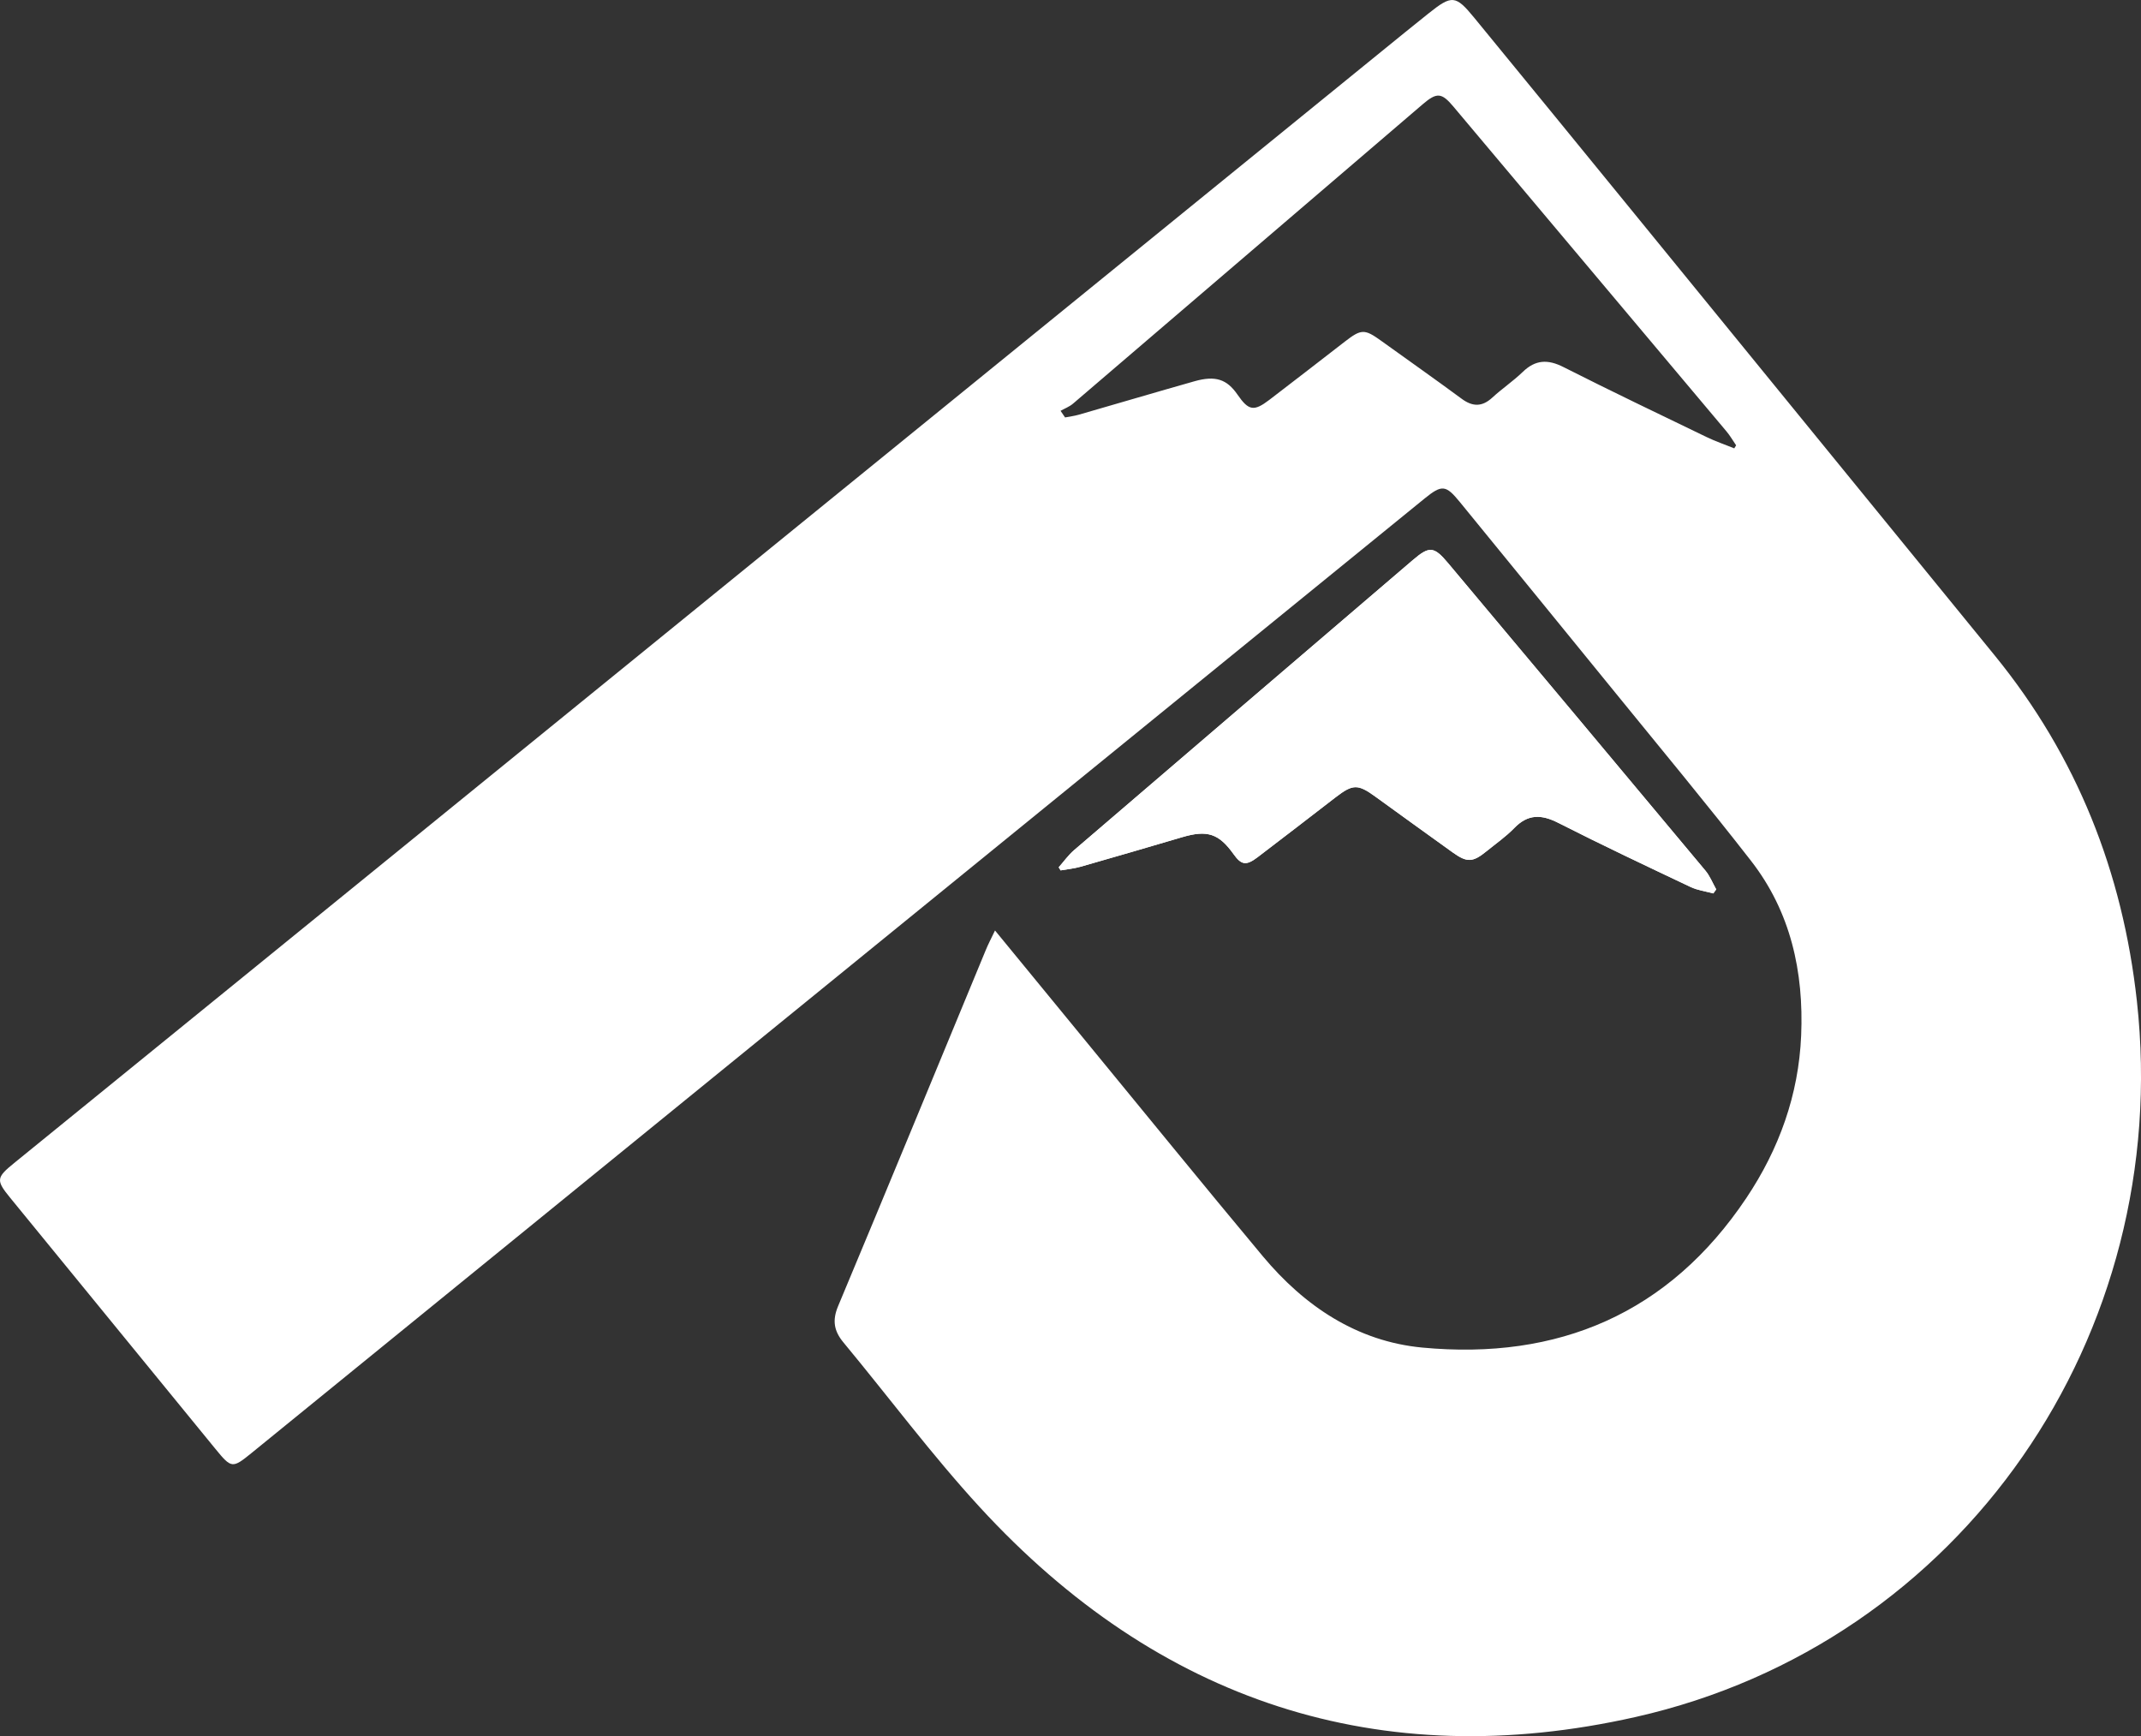 <?xml version="1.0" encoding="utf-8"?>
<!-- Generator: Adobe Illustrator 24.2.3, SVG Export Plug-In . SVG Version: 6.00 Build 0)  -->
<svg version="1.1" id="Camada_1" xmlns="http://www.w3.org/2000/svg" xmlns:xlink="http://www.w3.org/1999/xlink" x="0px" y="0px"
	 viewBox="0 0 806.34 653.84" style="enable-background:new 0 0 806.34 653.84;" xml:space="preserve">
<rect x="0" y="0" width="806.34" height="653.84" fill="#333333" stroke="none"/>
<style type="text/css">
	.st0{fill:#FFFFFF;}
</style>
<g>
	<g>
		<path class="st0" d="M398.73,326.62c0.24,0.39,0.47,0.79,0.71,1.18c2.51-0.45,5.08-0.69,7.52-1.38
			c12.78-3.64,25.55-7.37,38.3-11.14c9.42-2.78,13.79-1.37,19.34,6.41c2.91,4.09,4.74,4.41,9.03,1.15
			c9.81-7.45,19.55-15,29.32-22.52c6.57-5.06,8.41-5.1,14.99-0.34c9.72,7.02,19.42,14.06,29.17,21.04
			c5.46,3.91,7.57,3.79,12.84-0.51c3.49-2.84,7.23-5.44,10.34-8.65c5.15-5.33,10.22-5.2,16.58-1.97
			c16.45,8.36,33.15,16.25,49.83,24.15c2.65,1.26,5.71,1.64,8.58,2.43c0.36-0.51,0.72-1.02,1.08-1.53c-1.34-2.36-2.35-5-4.06-7.05
			c-32.23-38.62-64.53-77.17-96.84-115.72c-5.43-6.48-7.1-6.6-13.39-1.22c-42.52,36.38-85.05,72.76-127.52,109.2
			C402.36,322.02,400.65,324.45,398.73,326.62z"/>
		<path class="st0" d="M374.74,350.42c11.66,14.22,22.73,27.72,33.81,41.21c22.32,27.16,44.49,54.45,67.02,81.44
			c15.71,18.82,35.5,32.11,60.1,34.43c51.16,4.83,92.89-12.81,122.01-56.29c12.34-18.42,19.73-38.88,20.67-61.23
			c1.01-23.98-3.92-46.56-18.9-65.81c-16.57-21.3-33.83-42.06-50.86-63.01c-19.55-24.05-39.17-48.04-58.76-72.06
			c-5.29-6.49-6.76-6.68-13.35-1.32C389.27,307.54,242.05,427.32,94.84,547.12c-7.33,5.96-7.64,5.96-13.74-1.5
			c-25.74-31.48-51.46-62.96-77.19-94.44c-5.46-6.68-5.38-7.65,1.41-13.17C177.02,298.41,348.74,158.83,520.45,19.25
			c5.82-4.73,11.63-9.47,17.49-14.14c8.88-7.09,10.24-7.02,17.34,1.64c19.76,24.09,39.47,48.23,59.17,72.37
			c45.61,55.9,91.22,111.81,136.81,167.74c30.97,38,48.21,81.68,53.54,130.2c13.8,125.63-65.72,241.79-188.8,269.56
			c-96.38,21.75-179.87-5.9-247.03-79.05c-18.11-19.73-34.18-41.34-51.3-61.99c-3.57-4.3-4.29-8.27-2.03-13.68
			c18.7-44.65,37.12-89.43,55.64-134.15C372.16,355.6,373.25,353.54,374.74,350.42z M399.43,154.72c0.56,0.83,1.13,1.66,1.69,2.49
			c1.71-0.33,3.46-0.54,5.13-1.02c14.54-4.18,29.04-8.48,43.59-12.6c7.9-2.24,12.22-0.78,16.2,4.99c4.19,6.08,6.16,6.47,12,2.02
			c9.53-7.27,18.99-14.64,28.48-21.97c6.14-4.75,7.4-4.78,13.57-0.34c10.14,7.29,20.35,14.48,30.4,21.89
			c4.15,3.06,7.71,3.09,11.56-0.46c3.67-3.38,7.87-6.2,11.45-9.66c4.79-4.64,9.47-4.79,15.33-1.82
			c17.81,9.01,35.81,17.62,53.78,26.3c3.41,1.65,7.02,2.89,10.54,4.31c0.23-0.38,0.46-0.76,0.7-1.14c-1.2-1.76-2.27-3.63-3.63-5.25
			c-34.28-40.81-68.58-81.6-102.9-122.38c-4.39-5.22-6.21-5.35-11.51-0.81c-43.9,37.58-87.79,75.2-131.71,112.76
			C402.76,153.17,401,153.83,399.43,154.72z"/>
		<path class="st0" d="M398.73,326.62c1.93-2.17,3.63-4.6,5.81-6.48c42.47-36.44,84.99-72.82,127.52-109.2
			c6.29-5.38,7.95-5.26,13.39,1.22c32.31,38.54,64.62,77.1,96.84,115.72c1.71,2.05,2.72,4.69,4.06,7.05
			c-0.36,0.51-0.72,1.02-1.08,1.53c-2.87-0.79-5.93-1.17-8.58-2.43c-16.68-7.91-33.38-15.79-49.83-24.15
			c-6.36-3.23-11.43-3.36-16.58,1.97c-3.11,3.21-6.85,5.81-10.34,8.65c-5.28,4.3-7.38,4.42-12.84,0.51
			c-9.75-6.98-19.45-14.01-29.17-21.04c-6.58-4.76-8.42-4.72-14.99,0.34c-9.76,7.52-19.51,15.07-29.32,22.52
			c-4.29,3.26-6.12,2.94-9.03-1.15c-5.54-7.78-9.92-9.19-19.34-6.41c-12.75,3.76-25.51,7.49-38.3,11.14
			c-2.44,0.7-5.01,0.93-7.52,1.38C399.2,327.41,398.96,327.01,398.73,326.62z"/>
	</g>
</g>
</svg>
